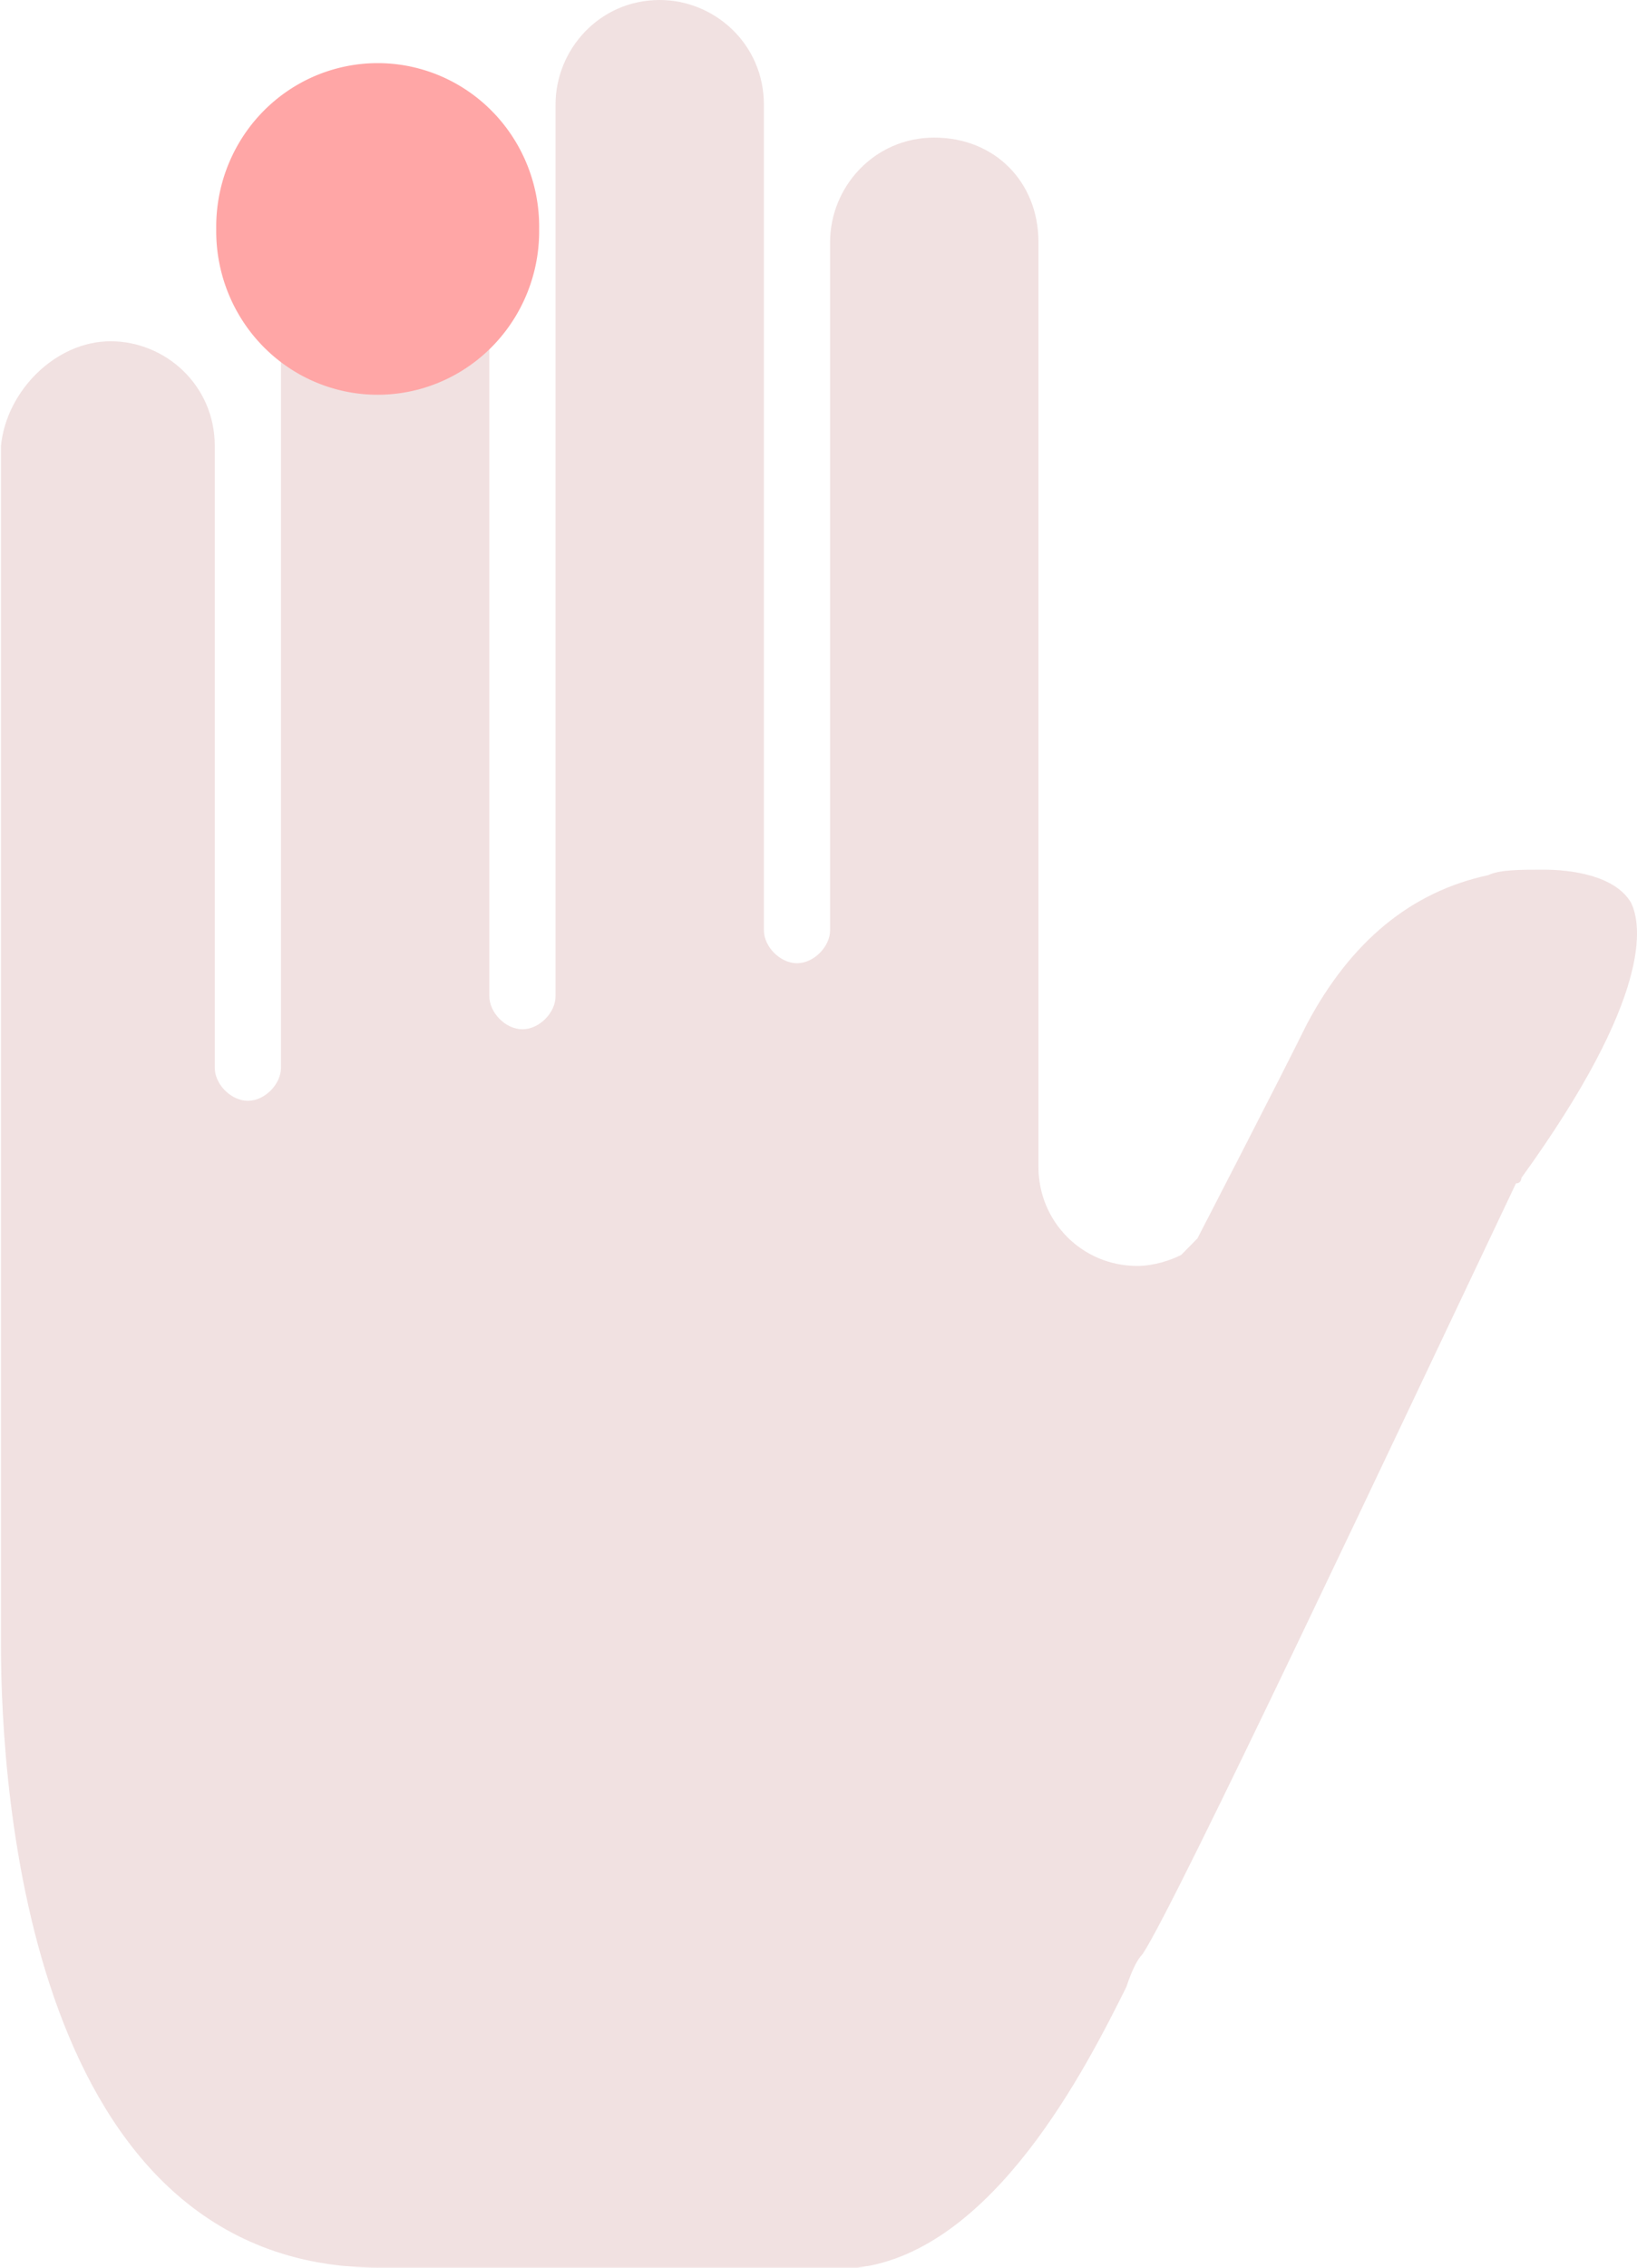 
<svg xmlns="http://www.w3.org/2000/svg" width="52" height="72" viewBox="0 0 52 72">
  <path d="M3.513,10.835C5.254,10.835 6.822,12.233 6.822,14.155V33.903C6.822,34.427 7.339,34.951 7.874,34.951C8.408,34.951 8.925,34.427 8.925,33.903V9.786C8.925,8.039 10.321,6.466 12.234,6.466C14.148,6.466 15.544,7.864 15.544,9.786V31.631C15.544,32.155 16.061,32.68 16.595,32.68C17.13,32.68 17.647,32.155 17.647,31.631V3.32C17.647,1.573 19.043,0 20.956,0C22.697,0 24.265,1.398 24.265,3.32V29.534C24.265,30.058 24.783,30.583 25.317,30.583C25.851,30.583 26.368,30.058 26.368,29.534V7.689C26.368,5.942 27.764,4.369 29.678,4.369C31.591,4.369 32.987,5.767 32.987,7.689V37.049C32.987,38.796 34.383,40.194 36.124,40.194C36.641,40.194 37.176,40.019 37.52,39.845C37.693,39.67 37.865,39.495 38.037,39.32C38.037,39.32 40.658,34.252 41.519,32.505C42.916,29.883 44.829,28.311 47.276,27.786C47.621,27.612 48.328,27.612 49.017,27.612C49.896,27.612 51.292,27.786 51.81,28.66C52.154,29.359 52.499,31.631 48.328,37.398C48.328,37.398 48.328,37.573 48.155,37.573C44.501,45.262 37.348,60.466 36.297,62.039C36.124,62.214 35.952,62.563 35.779,63.087C34.556,65.534 31.591,71.476 27.23,72H12.062C0.91,72 0.031,56.796 0.031,52.252V14.155C0.203,12.408 1.772,10.835 3.513,10.835Z" fill="#F1E1E1" />
<path d="M17.126,7.269a5.192,5.129 90,1 1,-10.257 0a5.192,5.129 90,1 1,10.257 0z" fill="#FFA6A6" />

</svg>
  